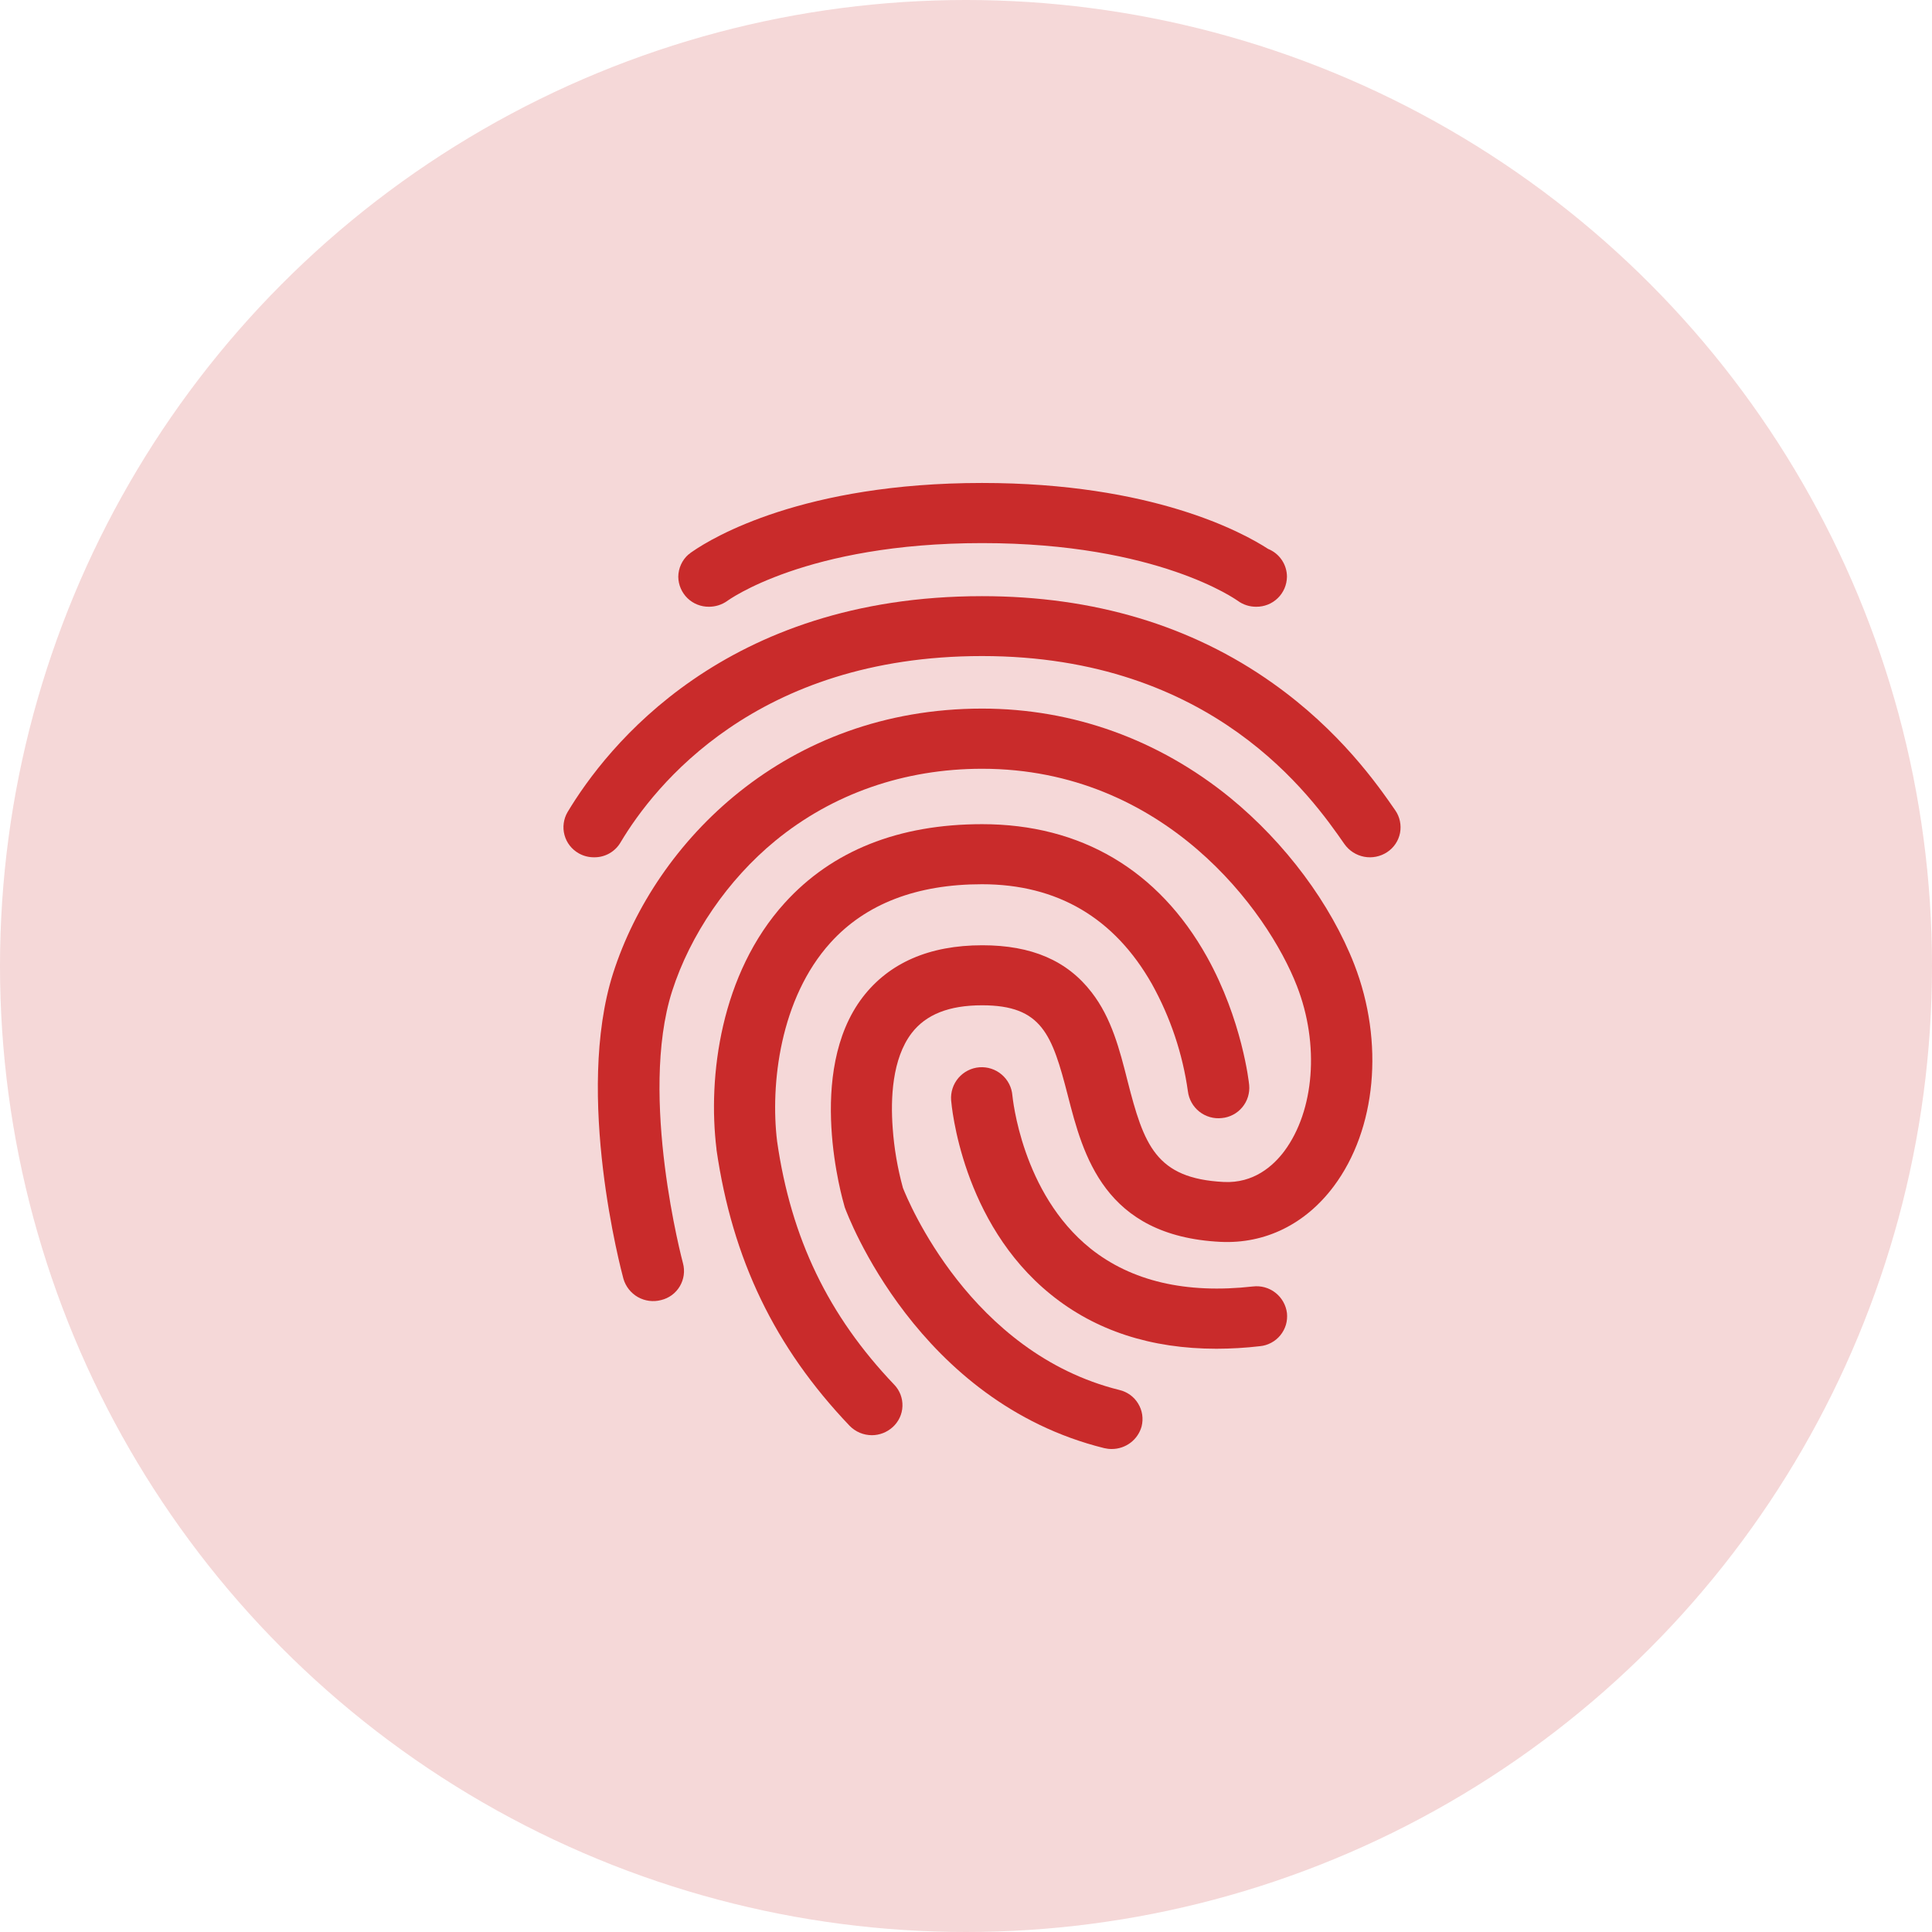 <svg width="56" height="56" viewBox="0 0 56 56" fill="none" xmlns="http://www.w3.org/2000/svg">
<circle cx="28" cy="28" r="28" fill="#F5D8D8"/>
<path d="M17.223 24.849C17.065 24.851 16.91 24.811 16.773 24.733C16.673 24.676 16.585 24.6 16.514 24.509C16.444 24.419 16.392 24.315 16.362 24.203C16.332 24.092 16.324 23.976 16.34 23.862C16.355 23.748 16.393 23.638 16.451 23.539C17.576 21.662 20.998 17.28 28.465 17.28C31.701 17.28 34.539 18.13 36.896 19.806C38.836 21.181 39.924 22.737 40.442 23.487C40.507 23.581 40.554 23.688 40.577 23.8C40.601 23.913 40.602 24.029 40.581 24.142C40.559 24.255 40.515 24.363 40.451 24.458C40.387 24.554 40.304 24.636 40.208 24.699C40.012 24.829 39.773 24.877 39.542 24.834C39.31 24.79 39.105 24.658 38.969 24.466C38.032 23.118 35.173 19.016 28.465 19.016C21.917 19.016 18.956 22.791 17.992 24.409C17.914 24.545 17.802 24.657 17.667 24.734C17.532 24.811 17.378 24.851 17.223 24.849Z" fill="#C92B2B"/>
<path d="M32.227 42C32.153 42.001 32.078 41.992 32.006 41.975C26.589 40.633 24.567 35.218 24.485 34.993L24.472 34.944C24.427 34.787 23.341 31.074 25.009 28.9C25.774 27.908 26.937 27.399 28.473 27.399C29.901 27.399 30.931 27.843 31.64 28.762C32.223 29.512 32.456 30.437 32.682 31.329C33.156 33.185 33.499 34.16 35.47 34.26C36.336 34.304 36.904 33.797 37.227 33.366C38.099 32.191 38.251 30.274 37.593 28.583C36.748 26.399 33.751 22.283 28.465 22.283C26.209 22.283 24.135 23.008 22.473 24.37C21.097 25.499 20.006 27.093 19.481 28.731C18.508 31.781 19.785 36.575 19.797 36.618C19.827 36.73 19.834 36.846 19.818 36.961C19.802 37.075 19.763 37.185 19.704 37.285C19.645 37.384 19.567 37.47 19.474 37.539C19.381 37.607 19.275 37.656 19.163 37.683C18.936 37.743 18.694 37.712 18.49 37.597C18.286 37.481 18.135 37.29 18.07 37.065C18.011 36.846 16.647 31.733 17.772 28.208C18.997 24.389 22.778 20.539 28.467 20.539C31.096 20.539 33.58 21.433 35.653 23.12C37.258 24.433 38.57 26.196 39.256 27.958C40.128 30.208 39.894 32.733 38.661 34.383C37.84 35.483 36.67 36.059 35.375 35.996C31.999 35.827 31.393 33.471 30.951 31.752C30.496 29.989 30.204 29.139 28.467 29.139C27.512 29.139 26.842 29.402 26.425 29.945C25.856 30.689 25.812 31.852 25.875 32.696C25.916 33.283 26.016 33.865 26.172 34.433C26.311 34.783 28.119 39.217 32.449 40.29C32.56 40.316 32.666 40.365 32.759 40.432C32.852 40.5 32.931 40.585 32.99 40.684C33.05 40.782 33.09 40.891 33.107 41.005C33.124 41.118 33.118 41.234 33.09 41.346C33.038 41.534 32.925 41.7 32.769 41.818C32.613 41.936 32.422 42 32.227 42Z" fill="#C92B2B"/>
<path d="M25.275 41.6C25.153 41.6 25.033 41.576 24.921 41.529C24.809 41.481 24.708 41.412 24.624 41.325C22.456 39.05 21.23 36.506 20.768 33.325V33.308C20.509 31.202 20.888 28.22 22.746 26.171C24.118 24.658 26.046 23.889 28.467 23.889C31.33 23.889 33.58 25.22 34.983 27.733C36.001 29.558 36.203 31.377 36.208 31.452C36.219 31.567 36.206 31.683 36.172 31.793C36.138 31.904 36.082 32.006 36.008 32.095C35.934 32.184 35.843 32.258 35.741 32.311C35.639 32.365 35.527 32.398 35.412 32.408C35.179 32.434 34.946 32.366 34.763 32.221C34.58 32.076 34.461 31.865 34.432 31.633C34.279 30.542 33.925 29.488 33.39 28.524C32.303 26.606 30.648 25.63 28.46 25.63C26.57 25.63 25.091 26.199 24.074 27.322C22.608 28.941 22.324 31.435 22.525 33.084C22.93 35.897 24.011 38.135 25.919 40.135C25.999 40.218 26.061 40.316 26.102 40.423C26.143 40.531 26.162 40.645 26.158 40.76C26.154 40.875 26.127 40.988 26.078 41.092C26.029 41.196 25.96 41.289 25.875 41.366C25.71 41.515 25.497 41.599 25.275 41.6Z" fill="#C92B2B"/>
<path d="M35.261 39.094C33.365 39.094 31.753 38.569 30.463 37.525C27.872 35.437 27.582 32.037 27.569 31.893C27.551 31.658 27.627 31.424 27.78 31.245C27.934 31.066 28.153 30.954 28.388 30.936C28.624 30.918 28.857 30.994 29.036 31.148C29.216 31.301 29.327 31.52 29.345 31.756C29.352 31.806 29.611 34.587 31.608 36.189C32.79 37.133 34.37 37.508 36.316 37.289C36.549 37.261 36.783 37.325 36.968 37.47C37.153 37.614 37.273 37.825 37.303 38.058C37.315 38.172 37.305 38.289 37.273 38.4C37.24 38.51 37.185 38.614 37.112 38.703C37.039 38.793 36.949 38.867 36.847 38.921C36.745 38.976 36.634 39.009 36.519 39.02C36.101 39.069 35.681 39.093 35.261 39.094Z" fill="#C92B2B"/>
<path d="M36.759 15.912C36.019 15.431 33.397 13.999 28.465 13.999C23.288 13.999 20.659 15.58 20.078 15.982C20.039 16.006 20.003 16.033 19.97 16.064C19.967 16.067 19.962 16.069 19.957 16.07C19.864 16.151 19.79 16.251 19.739 16.363C19.688 16.475 19.661 16.597 19.66 16.72C19.662 16.836 19.686 16.95 19.732 17.056C19.778 17.162 19.844 17.258 19.927 17.339C20.01 17.419 20.108 17.483 20.216 17.525C20.323 17.568 20.438 17.588 20.553 17.587C20.739 17.586 20.919 17.53 21.072 17.424C21.097 17.405 23.359 15.742 28.467 15.742C33.574 15.742 35.849 17.399 35.874 17.412C36.029 17.527 36.218 17.588 36.411 17.587C36.526 17.588 36.641 17.567 36.749 17.524C36.856 17.482 36.954 17.418 37.037 17.337C37.12 17.257 37.186 17.16 37.232 17.054C37.277 16.948 37.301 16.834 37.303 16.718C37.303 16.545 37.251 16.375 37.154 16.232C37.057 16.088 36.92 15.977 36.759 15.912Z" fill="#C92B2B"/>
</svg>
